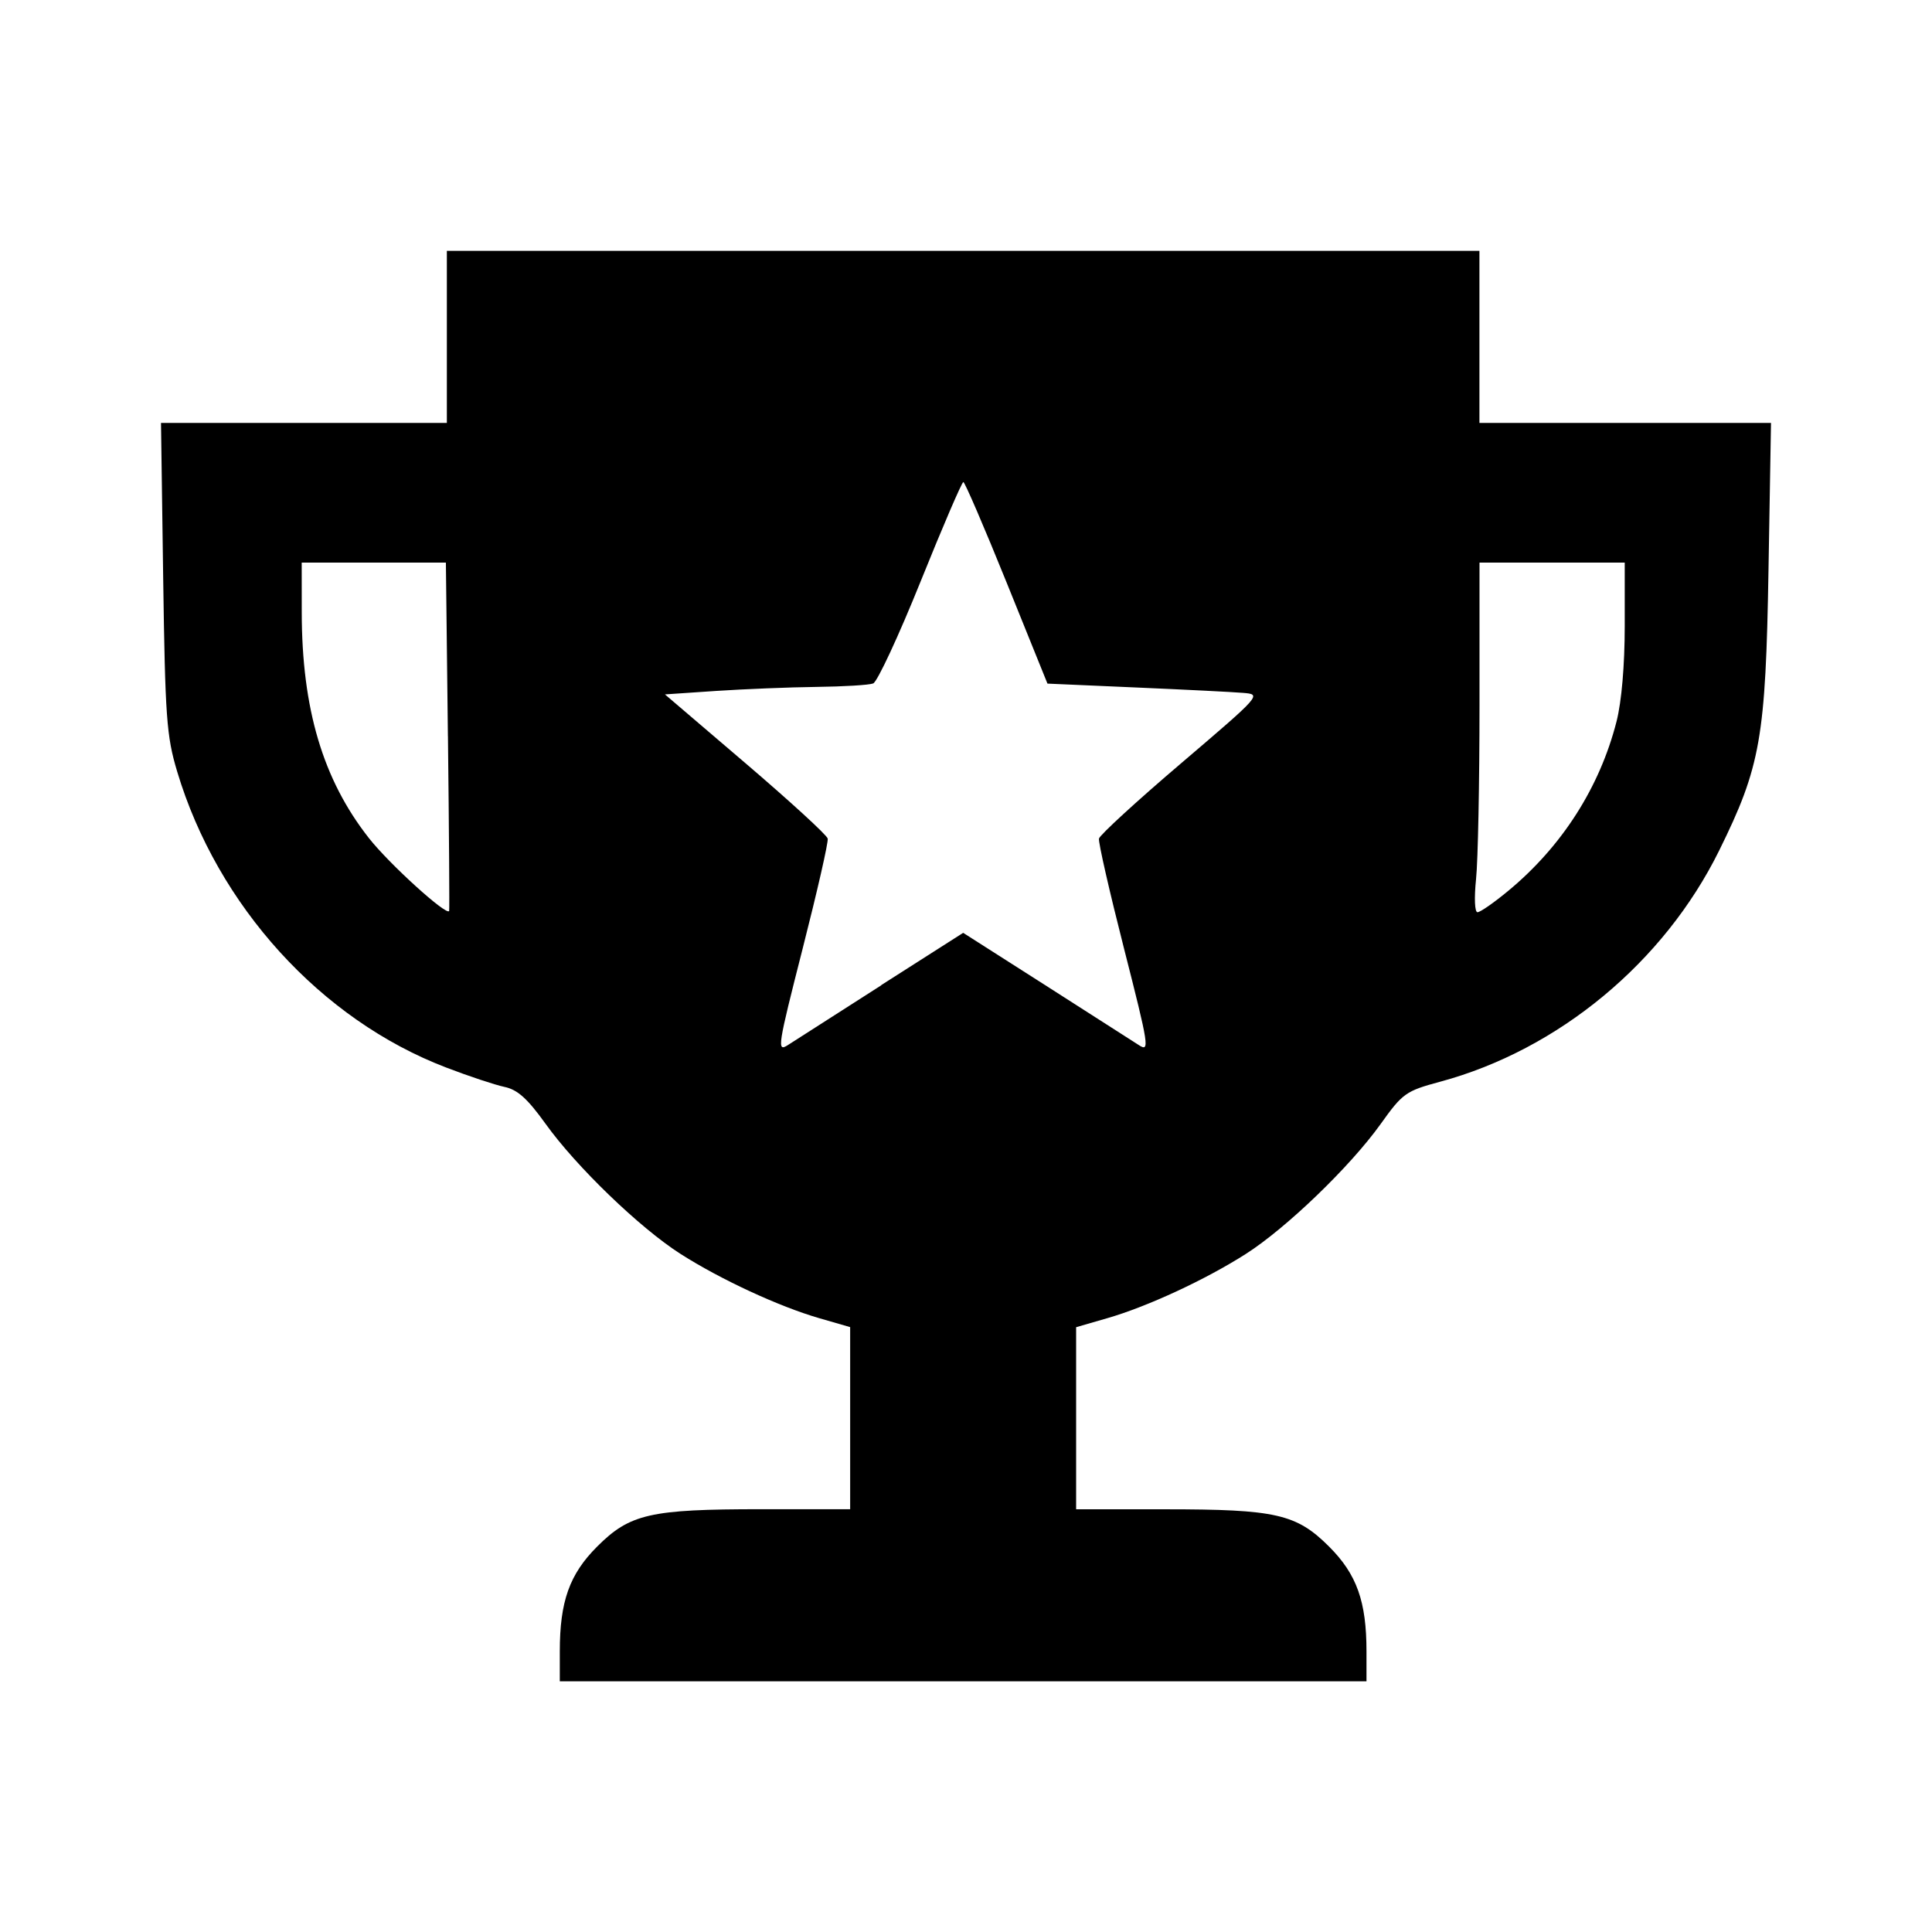 <?xml version="1.0" encoding="UTF-8"?>
<svg width="24" height="24" fill="none" version="1.1" viewBox="0 0 24 24" xmlns="http://www.w3.org/2000/svg">
 <path d="m6.954 20.514c0-0.62 0.12-0.958 0.464-1.302 0.407-0.407 0.66-0.464 2.037-0.464h1.106v-2.262l-0.384-0.111c-0.501-0.145-1.226-0.481-1.724-0.799-0.506-0.323-1.295-1.084-1.676-1.616-0.225-0.313-0.348-0.424-0.51-0.458-0.118-0.025-0.444-0.133-0.725-0.241-1.555-0.594-2.841-2.009-3.341-3.676-0.133-0.443-0.149-0.673-0.174-2.41l-0.027-1.921h3.551v-2.138h12.827v2.138h3.622l-0.031 1.821c-0.035 2.092-0.098 2.447-0.613 3.491-0.685 1.388-1.995 2.474-3.464 2.871-0.43 0.116-0.467 0.142-0.744 0.53-0.378 0.527-1.168 1.288-1.672 1.61-0.498 0.318-1.223 0.655-1.724 0.799l-0.384 0.111v2.262h1.106c1.377 0 1.63 0.058 2.037 0.464 0.344 0.344 0.464 0.682 0.464 1.302v0.371h-10.021zm3.992-8.276 1.019-0.65 1.019 0.65c0.56 0.358 1.084 0.693 1.164 0.745 0.136 0.089 0.125 0.016-0.184-1.196-0.181-0.71-0.322-1.326-0.312-1.37 0.01-0.044 0.468-0.465 1.02-0.935 1.002-0.855 1.002-0.856 0.768-0.875-0.129-0.011-0.728-0.041-1.331-0.067l-1.097-0.048-0.506-1.252c-0.278-0.688-0.521-1.252-0.539-1.252-0.018-1.5e-4 -0.257 0.555-0.53 1.233-0.273 0.678-0.539 1.249-0.59 1.269-0.051 0.02-0.369 0.039-0.705 0.043-0.337 4e-3 -0.898 0.027-1.247 0.05l-0.635 0.043 1.002 0.856c0.551 0.471 1.01 0.891 1.02 0.935 0.01 0.044-0.131 0.66-0.312 1.37-0.309 1.212-0.321 1.284-0.184 1.196 0.08-0.052 0.604-0.387 1.164-0.745zm-5.382-3.094-0.025-2.155h-1.791l5.4e-4 0.618c9.8e-4 1.197 0.263 2.078 0.834 2.804 0.252 0.321 0.965 0.968 0.997 0.906 5e-3 -0.01-1e-3 -0.989-0.015-2.174zm13.17 1.924c0.668-0.552 1.138-1.286 1.347-2.105 0.063-0.246 0.102-0.7 0.102-1.186v-0.788h-1.804v1.761c0 0.968-0.019 1.945-0.043 2.171-0.024 0.234-0.017 0.411 0.018 0.411 0.034 0 0.205-0.119 0.38-0.264z" fill="#000" stroke-width=".067"/>
</svg>
